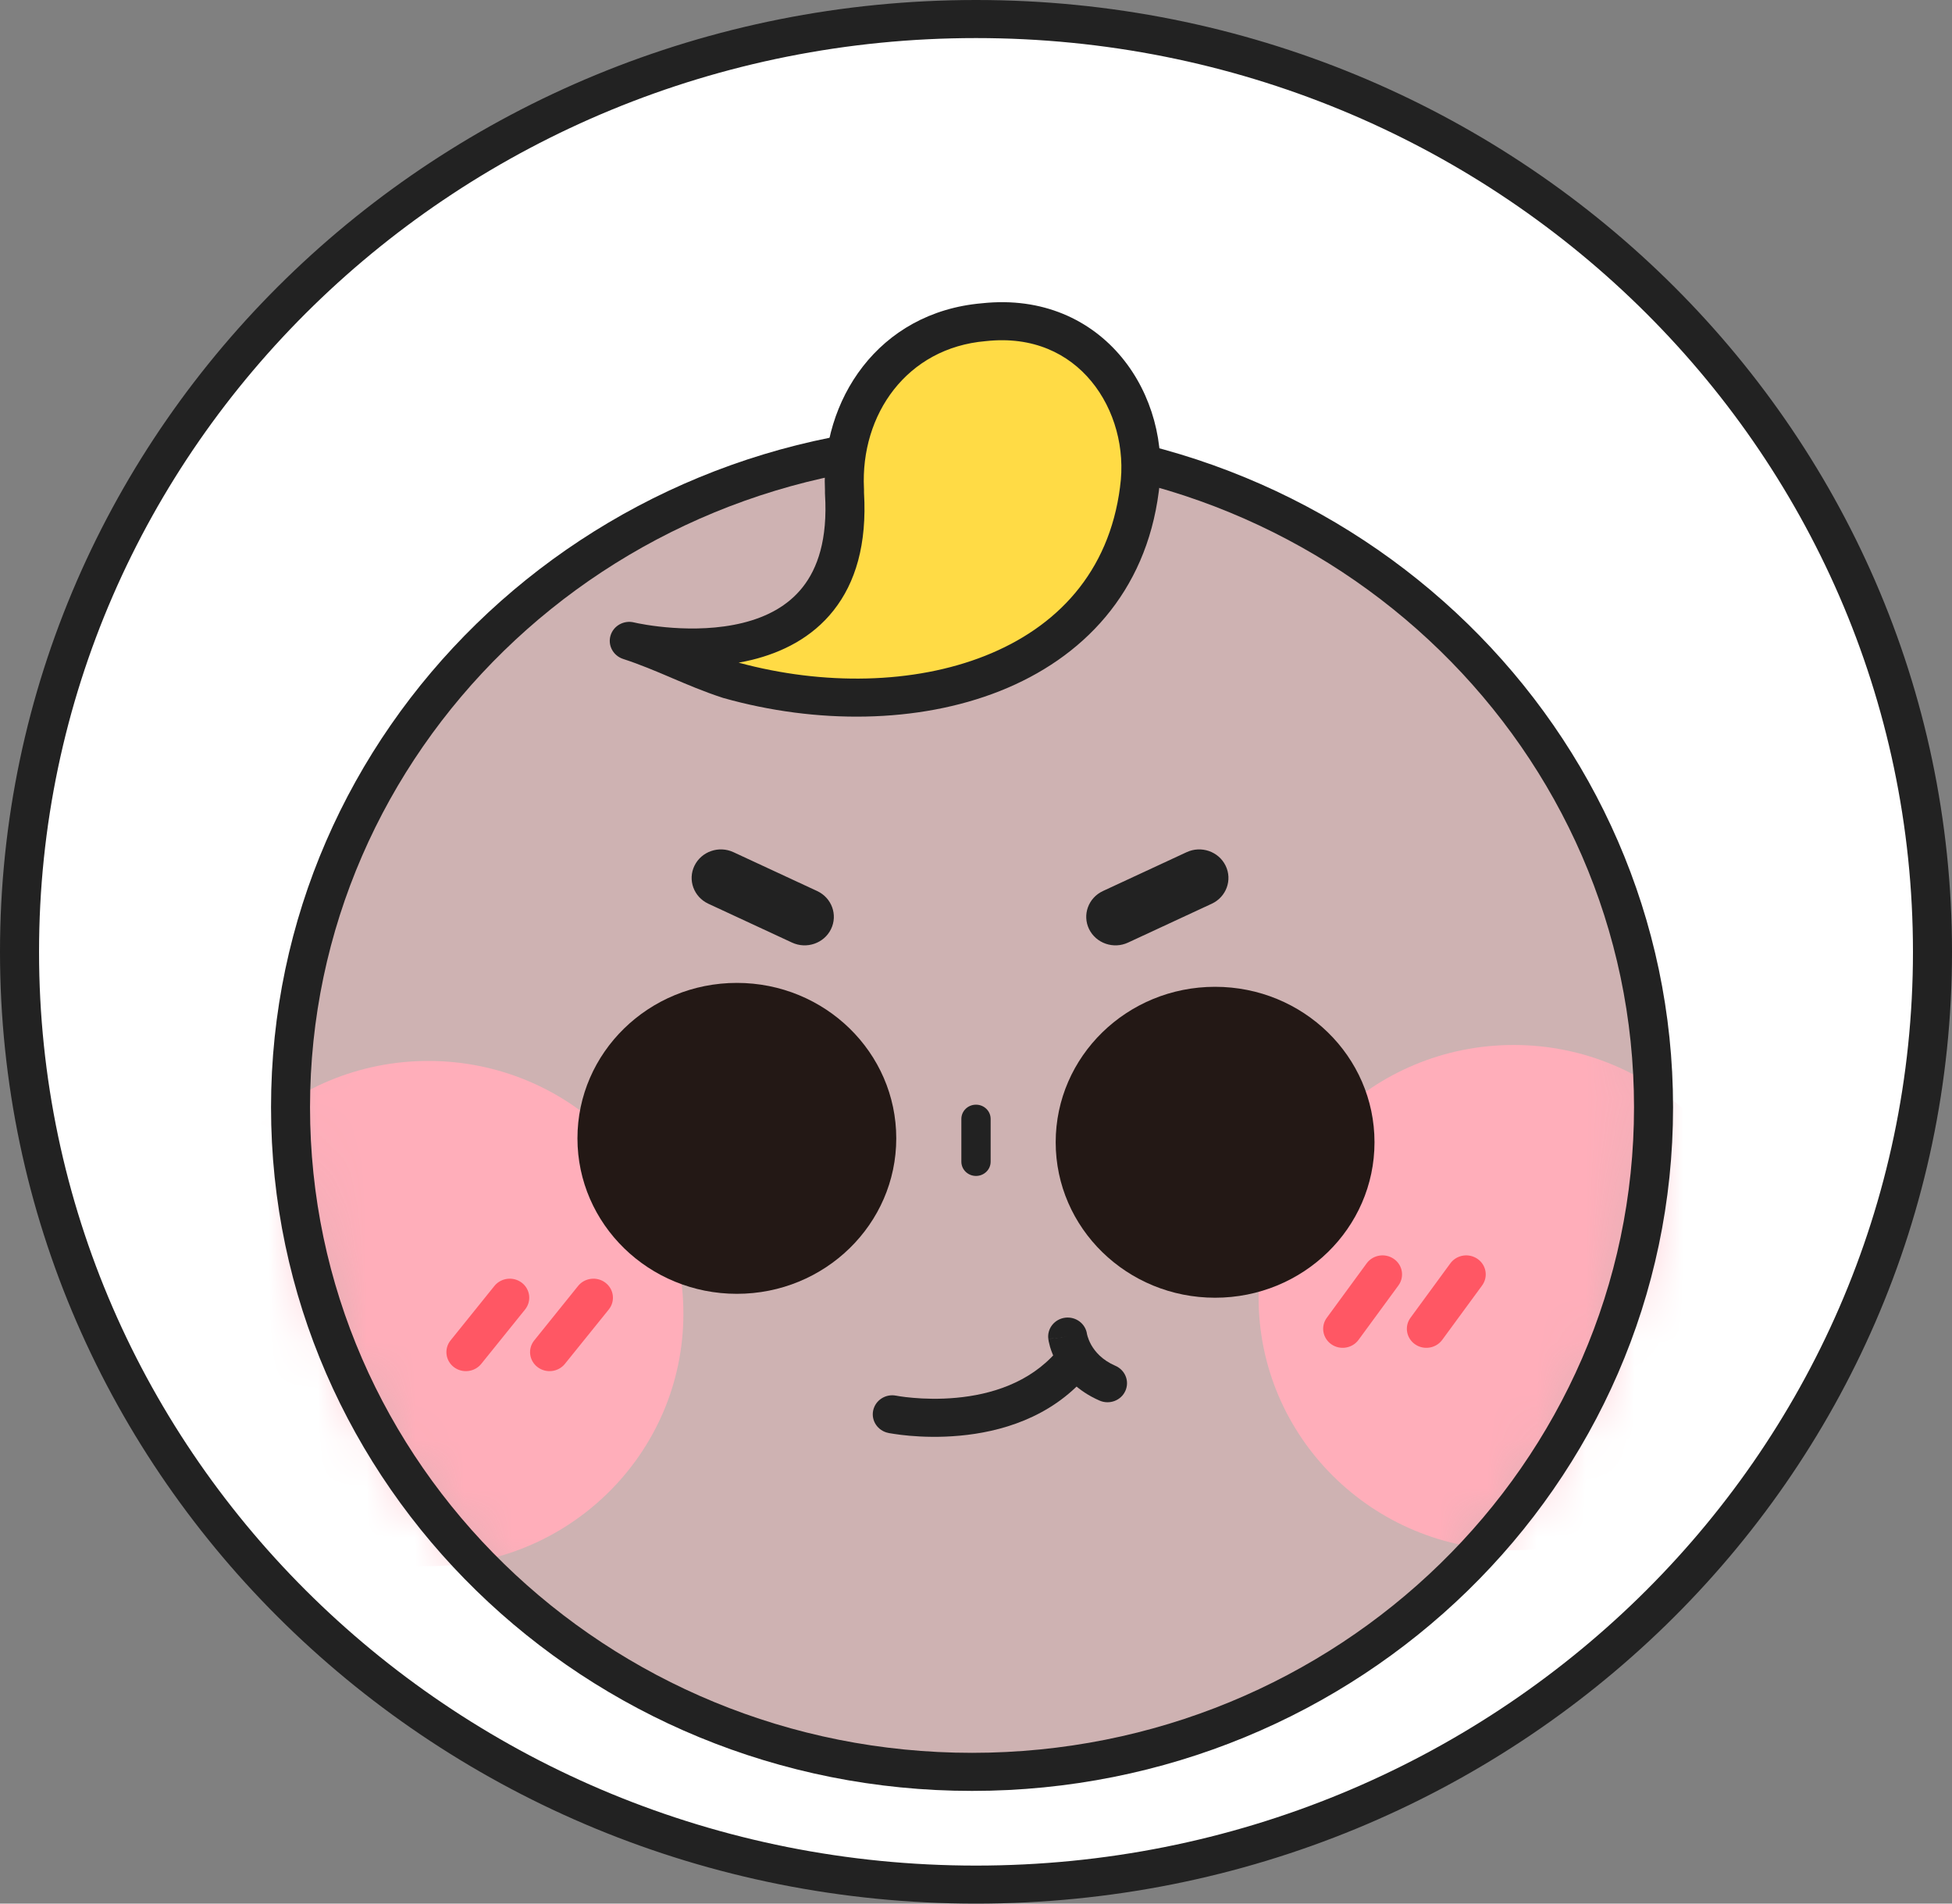 <svg width="40" height="39" viewBox="0 0 40 39" fill="none" xmlns="http://www.w3.org/2000/svg">
<rect x="0" y="0" width="40" height="39" fill="#808080" stroke="none"/>
<path d="M20 38.61C30.825 38.61 39.6 30.054 39.6 19.5C39.6 8.946 30.825 0.39 20 0.39C9.175 0.39 0.399 8.946 0.399 19.5C0.399 30.054 9.175 38.61 20 38.61Z" fill="white"/>
<path fill-rule="evenodd" clip-rule="evenodd" d="M20 0.78C9.396 0.78 0.8 9.161 0.8 19.5C0.8 29.839 9.396 38.221 20 38.221C30.604 38.221 39.2 29.839 39.2 19.5C39.2 9.161 30.604 0.78 20 0.78ZM0 19.5C0 8.73 8.954 0 20 0C31.046 0 40 8.73 40 19.5C40 30.27 31.046 39 20 39C8.954 39 0 30.27 0 19.5Z" fill="#222222"/>
<path d="M19.918 36.301C27.631 36.301 33.883 30.205 33.883 22.685C33.883 15.165 27.631 9.069 19.918 9.069C12.206 9.069 5.953 15.165 5.953 22.685C5.953 30.205 12.206 36.301 19.918 36.301Z" fill="#CEB2B2"/>
<mask id="mask0" mask-type="alpha" maskUnits="userSpaceOnUse" x="5" y="9" width="29" height="28">
<path d="M19.918 36.301C27.631 36.301 33.883 30.205 33.883 22.685C33.883 15.165 27.631 9.069 19.918 9.069C12.206 9.069 5.953 15.165 5.953 22.685C5.953 30.205 12.206 36.301 19.918 36.301Z" fill="#CEB2B2"/>
</mask>
<g mask="url(#mask0)">
<path d="M36.244 26.594C36.25 23.735 33.914 21.414 31.027 21.409C28.14 21.404 25.796 23.717 25.791 26.576C25.785 29.434 28.121 31.755 31.008 31.76C33.895 31.765 36.239 29.452 36.244 26.594Z" fill="#FFAEBA"/>
<path d="M14.004 26.921C14.009 24.062 11.674 21.741 8.787 21.736C5.9 21.731 3.556 24.044 3.551 26.902C3.545 29.761 5.881 32.082 8.768 32.087C11.654 32.092 13.999 29.779 14.004 26.921Z" fill="#FFAEBA"/>
</g>
<path fill-rule="evenodd" clip-rule="evenodd" d="M28.563 25.792C28.743 25.917 28.784 26.16 28.656 26.336L27.839 27.45C27.711 27.625 27.461 27.666 27.282 27.541C27.102 27.416 27.06 27.172 27.189 26.997L28.005 25.883C28.134 25.707 28.383 25.667 28.563 25.792Z" fill="#FF5764"/>
<path fill-rule="evenodd" clip-rule="evenodd" d="M30.278 25.792C30.458 25.917 30.499 26.16 30.371 26.336L29.554 27.45C29.426 27.625 29.176 27.666 28.997 27.541C28.817 27.416 28.775 27.172 28.904 26.997L29.72 25.883C29.849 25.707 30.098 25.667 30.278 25.792Z" fill="#FF5764"/>
<path fill-rule="evenodd" clip-rule="evenodd" d="M10.693 26.28C10.866 26.413 10.896 26.658 10.76 26.828L9.862 27.942C9.725 28.111 9.474 28.141 9.3 28.008C9.127 27.875 9.097 27.63 9.233 27.461L10.131 26.346C10.268 26.177 10.519 26.147 10.693 26.28Z" fill="#FF5764"/>
<path fill-rule="evenodd" clip-rule="evenodd" d="M12.407 26.28C12.581 26.413 12.611 26.658 12.475 26.828L11.576 27.942C11.44 28.111 11.189 28.141 11.015 28.008C10.841 27.875 10.811 27.63 10.948 27.461L11.846 26.346C11.982 26.177 12.234 26.147 12.407 26.28Z" fill="#FF5764"/>
<path fill-rule="evenodd" clip-rule="evenodd" d="M19.919 9.459C12.427 9.459 6.353 15.38 6.353 22.685C6.353 29.99 12.427 35.911 19.919 35.911C27.411 35.911 33.484 29.99 33.484 22.685C33.484 15.38 27.411 9.459 19.919 9.459ZM5.554 22.685C5.554 14.95 11.985 8.679 19.919 8.679C27.852 8.679 34.284 14.95 34.284 22.685C34.284 30.42 27.852 36.691 19.919 36.691C11.985 36.691 5.554 30.42 5.554 22.685Z" fill="#222222"/>
<path fill-rule="evenodd" clip-rule="evenodd" d="M20 22.632C20.166 22.632 20.3 22.762 20.3 22.924V23.8C20.3 23.961 20.166 24.092 20 24.092C19.834 24.092 19.7 23.961 19.7 23.8V22.924C19.7 22.762 19.834 22.632 20 22.632Z" fill="#222222"/>
<path fill-rule="evenodd" clip-rule="evenodd" d="M14.231 17.736C14.374 17.444 14.731 17.32 15.03 17.459L16.745 18.255C17.044 18.394 17.171 18.743 17.029 19.035C16.887 19.326 16.529 19.45 16.23 19.311L14.515 18.515C14.216 18.376 14.089 18.027 14.231 17.736Z" fill="#222222"/>
<path fill-rule="evenodd" clip-rule="evenodd" d="M25.115 17.736C25.257 18.027 25.13 18.376 24.831 18.515L23.116 19.311C22.817 19.45 22.46 19.326 22.317 19.035C22.175 18.743 22.302 18.394 22.601 18.255L24.316 17.459C24.615 17.32 24.973 17.444 25.115 17.736Z" fill="#222222"/>
<path d="M12.895 13.13C13.63 13.369 14.201 13.687 14.936 13.926C18.611 14.961 22.858 13.847 23.348 10.024C23.593 8.273 22.368 6.362 20.163 6.601C18.285 6.76 17.223 8.352 17.305 10.024V10.104C17.55 14.085 13.221 13.21 12.895 13.13Z" fill="#FFDB45"/>
<path fill-rule="evenodd" clip-rule="evenodd" d="M23.745 10.075C23.479 12.143 22.185 13.485 20.488 14.158C18.806 14.824 16.732 14.837 14.826 14.301C14.82 14.299 14.815 14.298 14.81 14.296C14.425 14.171 14.085 14.025 13.762 13.888L13.756 13.885C13.427 13.745 13.116 13.613 12.769 13.5C12.565 13.433 12.451 13.222 12.511 13.021C12.571 12.82 12.784 12.701 12.992 12.752C13.135 12.787 14.221 13.007 15.217 12.762C15.705 12.642 16.143 12.417 16.448 12.03C16.752 11.646 16.963 11.054 16.906 10.127C16.905 10.12 16.905 10.112 16.905 10.104V10.034C16.82 8.207 17.991 6.396 20.124 6.213C21.365 6.08 22.353 6.555 22.986 7.321C23.61 8.076 23.881 9.1 23.745 10.075ZM22.363 7.811C21.895 7.244 21.17 6.884 20.207 6.988L20.198 6.989L20.198 6.989C18.581 7.126 17.63 8.493 17.704 10.006C17.705 10.012 17.705 10.018 17.705 10.024V10.093C17.768 11.151 17.53 11.939 17.082 12.505C16.635 13.072 16.016 13.369 15.412 13.518C15.32 13.54 15.228 13.56 15.136 13.576C16.879 14.049 18.728 14.014 20.186 13.436C21.653 12.855 22.727 11.729 22.952 9.976L22.952 9.972L22.952 9.972C23.061 9.195 22.841 8.389 22.363 7.811Z" fill="#222222"/>
<path d="M15.1 26.507C16.904 26.507 18.366 25.081 18.366 23.322C18.366 21.563 16.904 20.137 15.1 20.137C13.296 20.137 11.833 21.563 11.833 23.322C11.833 25.081 13.296 26.507 15.1 26.507Z" fill="#231815"/>
<path d="M24.899 26.587C26.704 26.587 28.166 25.161 28.166 23.402C28.166 21.642 26.704 20.217 24.899 20.217C23.095 20.217 21.633 21.642 21.633 23.402C21.633 25.161 23.095 26.587 24.899 26.587Z" fill="#231815"/>
<path fill-rule="evenodd" clip-rule="evenodd" d="M17.771 22.599C17.677 22.657 17.649 22.777 17.707 22.868C17.766 22.959 17.889 22.987 17.983 22.93" fill="#231815"/>
<path fill-rule="evenodd" clip-rule="evenodd" d="M22.217 27.642C22.386 27.781 22.408 28.027 22.265 28.192C21.517 29.058 20.478 29.339 19.67 29.413C19.262 29.451 18.9 29.438 18.639 29.415C18.509 29.403 18.403 29.39 18.328 29.378C18.291 29.373 18.261 29.368 18.24 29.364L18.215 29.36L18.208 29.358L18.205 29.358L18.204 29.357C18.204 29.357 18.204 29.357 18.285 28.976L18.204 29.357C17.988 29.314 17.848 29.107 17.893 28.897C17.938 28.686 18.149 28.55 18.365 28.594L18.368 28.594L18.383 28.597C18.397 28.6 18.42 28.603 18.45 28.608C18.51 28.617 18.599 28.629 18.711 28.638C18.935 28.658 19.247 28.669 19.594 28.637C20.297 28.573 21.095 28.336 21.654 27.689C21.796 27.525 22.048 27.504 22.217 27.642ZM18.365 28.594C18.365 28.594 18.365 28.594 18.365 28.594Z" fill="#222222"/>
<path d="M21.878 27.383C21.878 27.383 21.96 28.02 22.695 28.338Z" fill="white"/>
<path fill-rule="evenodd" clip-rule="evenodd" d="M22.274 27.329C22.244 27.118 22.046 26.97 21.829 26.996C21.61 27.023 21.454 27.218 21.482 27.431L21.878 27.383C21.482 27.431 21.482 27.431 21.482 27.432L21.482 27.432L21.482 27.433L21.482 27.435L21.483 27.44L21.485 27.452C21.486 27.461 21.488 27.473 21.491 27.487C21.497 27.515 21.506 27.552 21.518 27.596C21.544 27.683 21.588 27.8 21.661 27.929C21.808 28.191 22.073 28.495 22.533 28.695C22.734 28.782 22.971 28.694 23.06 28.497C23.15 28.3 23.059 28.07 22.857 27.982C22.582 27.863 22.439 27.69 22.361 27.553C22.322 27.483 22.299 27.421 22.287 27.38C22.28 27.359 22.277 27.343 22.275 27.335L22.274 27.329Z" fill="#222222"/>
</svg>
